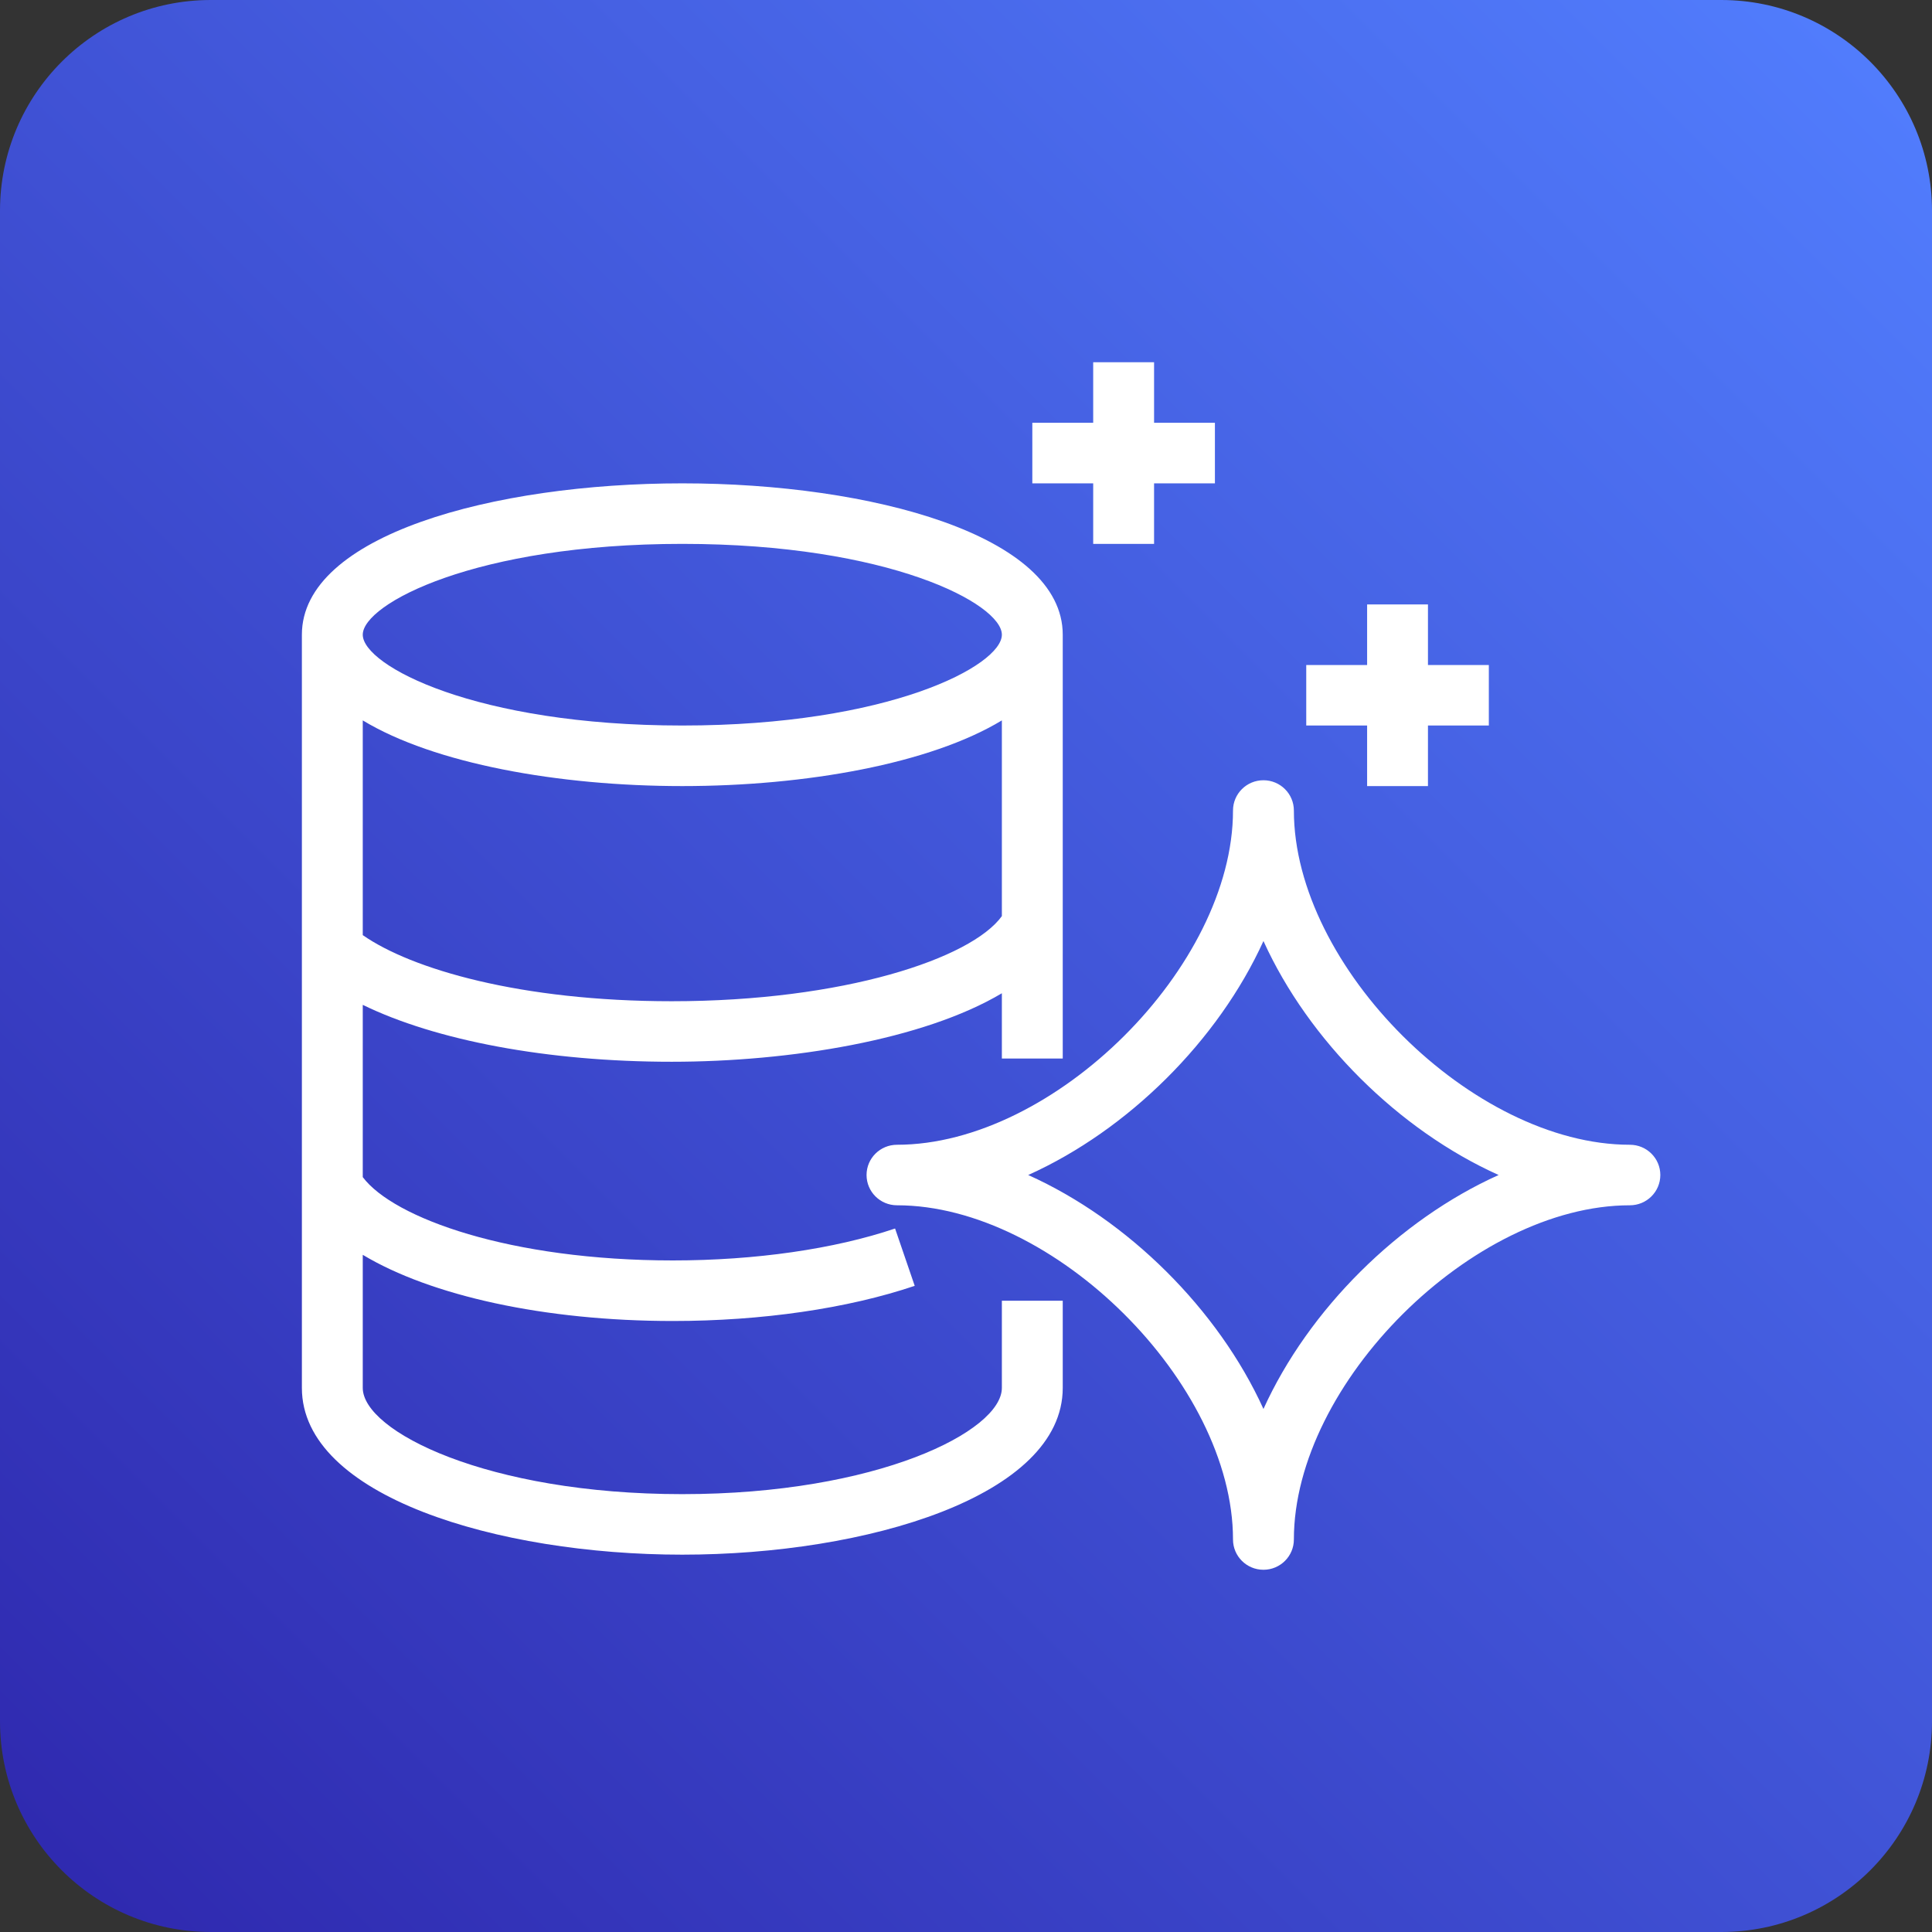 <svg width="55" height="55" viewBox="0 0 55 55" fill="none" xmlns="http://www.w3.org/2000/svg">
<rect x="0" y="0" width="55" height="55" fill="#333333" stroke="none"/>
<path d="M49 0H6C2.686 0 0 2.686 0 6V49C0 52.314 2.686 55 6 55H49C52.314 55 55 52.314 55 49V6C55 2.686 52.314 0 49 0Z" fill="url(#paint0_linear_15_30)"/>
<path d="M31.121 13.76H29.388V12.036H31.121V10.312H32.854V12.036H34.586V13.76H32.854V15.483H31.121V13.76ZM38.919 20.654H37.186V18.931H38.919V17.207H40.651V18.931H42.384V20.654H40.651V21.516V22.378H38.919V21.516V20.654ZM35.968 40.11C34.683 37.281 32.115 34.728 29.271 33.45C32.115 32.172 34.683 29.619 35.968 26.789C37.252 29.619 39.819 32.172 42.663 33.45C39.819 34.728 37.252 37.281 35.968 40.11ZM46.399 32.589C41.929 32.589 36.834 27.519 36.834 23.074C36.834 22.598 36.446 22.212 35.968 22.212C35.488 22.212 35.101 22.598 35.101 23.074C35.101 27.519 30.006 32.589 25.536 32.589C25.057 32.589 24.669 32.974 24.669 33.45C24.669 33.926 25.057 34.312 25.536 34.312C30.006 34.312 35.101 39.38 35.101 43.826C35.101 44.301 35.488 44.688 35.968 44.688C36.446 44.688 36.834 44.301 36.834 43.826C36.834 39.38 41.929 34.312 46.399 34.312C46.878 34.312 47.266 33.926 47.266 33.45C47.266 32.974 46.878 32.589 46.399 32.589ZM19.424 15.483C25.311 15.483 28.521 17.192 28.521 18.069C28.521 18.946 25.311 20.654 19.424 20.654C13.538 20.654 10.327 18.946 10.327 18.069C10.327 17.192 13.538 15.483 19.424 15.483ZM19.123 28.503C14.816 28.503 11.715 27.589 10.327 26.621V20.508C12.36 21.739 15.901 22.378 19.424 22.378C22.947 22.378 26.488 21.739 28.521 20.508V26.08C27.649 27.288 24.013 28.503 19.123 28.503ZM28.521 39.51C28.521 40.743 24.976 42.535 19.421 42.535C13.869 42.535 10.327 40.743 10.327 39.51V35.722C12.267 36.886 15.495 37.606 19.157 37.606C21.685 37.606 24.13 37.251 26.04 36.605L25.481 34.973C23.747 35.559 21.5 35.882 19.157 35.882C14.524 35.882 11.206 34.678 10.327 33.51V28.606C12.398 29.617 15.58 30.226 19.123 30.226C22.493 30.226 26.291 29.603 28.521 28.276V30.134H30.254V18.069C30.254 15.239 24.806 13.76 19.424 13.76C14.042 13.76 8.594 15.239 8.594 18.069V39.51C8.594 42.594 14.172 44.258 19.421 44.258C24.673 44.258 30.254 42.594 30.254 39.51V37.029H28.521V39.51Z" fill="white"/>
<defs>
<linearGradient id="paint0_linear_15_30" x1="0" y1="55" x2="55" y2="0" gradientUnits="userSpaceOnUse">
<stop stop-color="#2E27AD"/>
<stop offset="1" stop-color="#527FFF"/>
</linearGradient>
</defs>
</svg>
